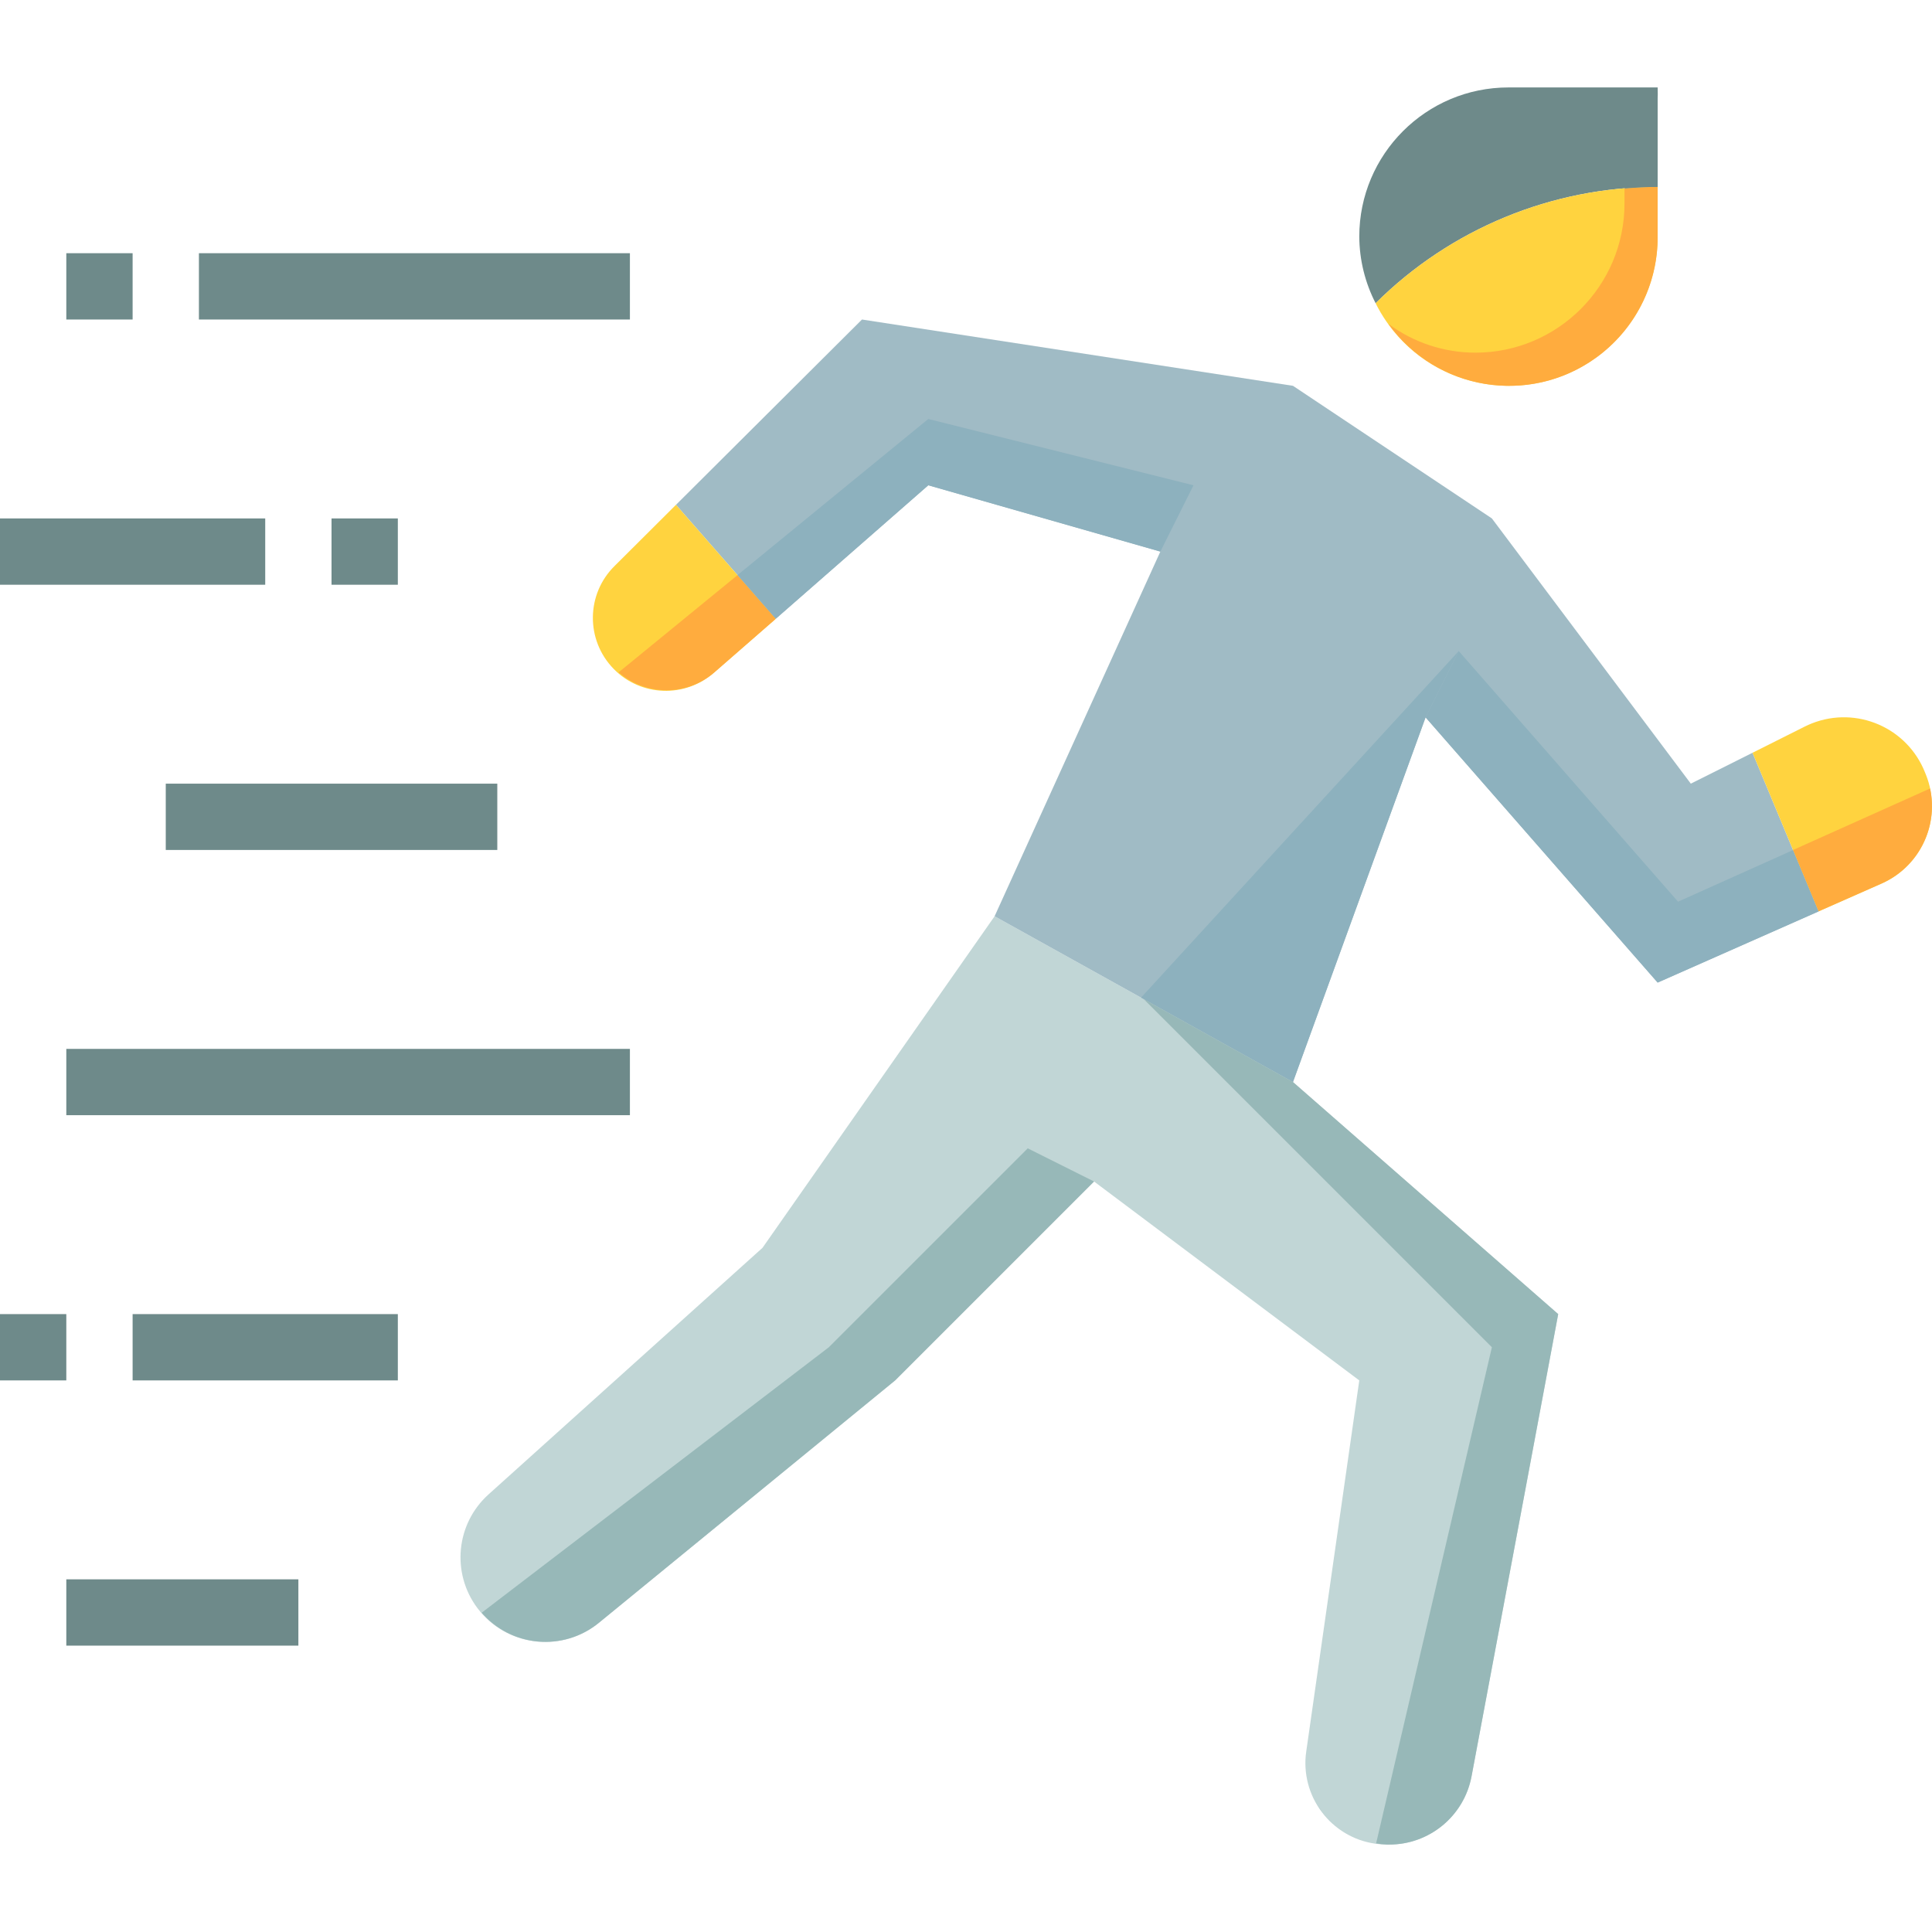 <?xml version="1.0"?>
<svg xmlns="http://www.w3.org/2000/svg" xmlns:xlink="http://www.w3.org/1999/xlink" version="1.1" id="Capa_1" x="0px" y="0px" viewBox="0 0 512.001 512.001" style="enable-background:new 0 0 512.001 512.001;" xml:space="preserve" width="512px" height="512px" class=""><g><g><path style="fill:#6E8A8A" d="M399.76,23.173h39.537v26.358c-28.01,0.009-54.877,11.088-74.742,30.83  c-2.811-5.465-4.296-11.51-4.331-17.651C360.223,40.877,377.927,23.173,399.76,23.173z" data-original="#6E8A8A" class="" data-old_color="#383856"/><path style="fill:#FFD33F;" d="M439.296,62.71c0.053,21.78-17.554,39.475-39.326,39.537c-15.006,0.035-28.73-8.443-35.416-21.886  c19.865-19.733,46.732-30.821,74.742-30.83V62.71z" data-original="#FFD33F" class=""/><path style="fill:#C1D6D6" d="M202.076,330.681l-72.607,65.35c-8.637,7.767-9.911,20.84-2.943,30.136l0,0  c7.442,9.919,21.517,11.922,31.427,4.481c0.246-0.184,0.492-0.378,0.738-0.58l78.529-64.243l52.716-52.716l70.287,52.716  l-14.057,98.35c-1.687,11.808,6.528,22.756,18.336,24.434c1.002,0.141,2.021,0.22,3.04,0.22h0.536  c10.701,0.053,19.909-7.547,21.895-18.064c7.152-37.946,22.966-122.511,22.966-122.511l-70.287-61.501l-79.073-43.93  L202.076,330.681z" data-original="#C1D6D6" class="" data-old_color="#EA3836"/><path style="fill:#A0BBC5" d="M464.442,199.489l-16.359,8.188l-52.716-70.287l-52.716-35.144L228.434,84.675l-49.289,49.105  l26.446,30.206l40.415-35.381l61.501,17.572l-43.93,96.645l79.073,43.93l35.144-96.645l61.502,70.287l42.656-18.863L464.442,199.489  z" data-original="#A0BBC5" class="" data-old_color="#91CECE"/><g>
	<path style="fill:#FFD33F;" d="M510.383,205.279l-0.228-0.554c-4.683-11.879-18.108-17.704-29.986-13.021   c-0.633,0.255-1.265,0.527-1.871,0.835l-13.855,6.95l17.51,42.041l16.693-7.371C509.689,229.265,514.882,216.499,510.383,205.279z" data-original="#FFD33F" class=""/>
	<path style="fill:#FFD33F;" d="M162.935,149.928c-7.635,7.468-7.767,19.698-0.307,27.333c7.213,7.38,18.951,7.784,26.665,0.931   l16.298-14.207l-26.446-30.206L162.935,149.928z" data-original="#FFD33F" class=""/>
</g><g>
	<rect x="52.716" y="67.103" style="fill:#6E8A8A" width="114.217" height="17.572" data-original="#6E8A8A" class="" data-old_color="#383856"/>
	<rect x="17.572" y="67.103" style="fill:#6E8A8A" width="17.572" height="17.572" data-original="#6E8A8A" class="" data-old_color="#383856"/>
	<rect x="87.859" y="137.39" style="fill:#6E8A8A" width="17.572" height="17.572" data-original="#6E8A8A" class="" data-old_color="#383856"/>
	<rect y="137.39" style="fill:#6E8A8A" width="70.287" height="17.572" data-original="#6E8A8A" class="" data-old_color="#383856"/>
	<rect x="43.93" y="207.678" style="fill:#6E8A8A" width="87.859" height="17.572" data-original="#6E8A8A" class="" data-old_color="#383856"/>
	<rect x="17.572" y="277.965" style="fill:#6E8A8A" width="149.361" height="17.572" data-original="#6E8A8A" class="" data-old_color="#383856"/>
	<rect x="35.144" y="348.253" style="fill:#6E8A8A" width="70.287" height="17.572" data-original="#6E8A8A" class="" data-old_color="#383856"/>
	<rect y="348.253" style="fill:#6E8A8A" width="17.572" height="17.572" data-original="#6E8A8A" class="" data-old_color="#383856"/>
	<rect x="17.572" y="418.54" style="fill:#6E8A8A" width="61.502" height="17.572" data-original="#6E8A8A" class="" data-old_color="#383856"/>
</g><path style="fill:#FFAC3E;" d="M163.945,178.175c7.275,6.335,18.108,6.335,25.383,0l16.263-14.189l-10.13-11.58L163.945,178.175z" data-original="#FFAC3E" class=""/><g>
	<polygon style="fill:#8DB1BE" points="246.006,111.033 195.443,152.406 205.573,163.985 246.006,128.604 307.508,146.176    316.293,128.604  " data-original="#8DB1BE" class="" data-old_color="#83B2B7"/>
	<polygon style="fill:#8DB1BE" points="444.7,238.956 386.581,172.534 377.795,190.106 439.296,260.393 481.952,241.53    475.187,225.276  " data-original="#8DB1BE" class="" data-old_color="#83B2B7"/>
</g><path style="fill:#FFAC3E;" d="M475.187,225.25l6.765,16.254l16.693-7.371c9.7-4.296,15.059-14.796,12.845-25.172L475.187,225.25z" data-original="#FFAC3E" class=""/><polygon style="fill:#8DB1BE" points="302.385,264.382 342.651,286.751 377.795,190.106 386.581,172.534 " data-original="#8DB1BE" class="" data-old_color="#83B2B7"/><g>
	<path style="fill:#C1D6D6" d="M349.249,478.548c-0.343-0.553-0.668-1.116-0.958-1.696   C348.582,477.406,348.907,477.994,349.249,478.548z" data-original="#C1D6D6" class="" data-old_color="#EA3836"/>
	<path style="fill:#C1D6D6" d="M355.022,484.76c-0.615-0.457-1.204-0.949-1.757-1.476   C353.827,483.811,354.407,484.303,355.022,484.76z" data-original="#C1D6D6" class="" data-old_color="#EA3836"/>
	<path style="fill:#C1D6D6" d="M351.841,481.957c-0.483-0.518-0.879-1.072-1.344-1.625   C350.928,480.92,351.358,481.439,351.841,481.957z" data-original="#C1D6D6" class="" data-old_color="#EA3836"/>
	<path style="fill:#C1D6D6" d="M347.343,474.612c-0.202-0.554-0.422-1.107-0.58-1.678   C346.921,473.514,347.141,474.058,347.343,474.612z" data-original="#C1D6D6" class="" data-old_color="#EA3836"/>
	<path style="fill:#C1D6D6" d="M346.236,470.149c-0.062-0.492-0.176-0.975-0.211-1.476   C346.06,469.173,346.166,469.657,346.236,470.149z" data-original="#C1D6D6" class="" data-old_color="#EA3836"/>
	<path style="fill:#C1D6D6" d="M362.349,488.16c-2.109-0.554-4.112-1.423-5.957-2.574   C358.237,486.745,360.241,487.615,362.349,488.16z" data-original="#C1D6D6" class="" data-old_color="#EA3836"/>
</g><g>
	<path style="fill:#97B8B8" d="M348.292,476.852c-0.36-0.729-0.677-1.476-0.949-2.24   C347.615,475.376,347.932,476.123,348.292,476.852z" data-original="#97B8B8" class="active-path" data-old_color="#D62121"/>
	<path style="fill:#97B8B8" d="M353.256,483.284c-0.483-0.43-0.975-0.879-1.415-1.327   C352.316,482.423,352.773,482.844,353.256,483.284z" data-original="#97B8B8" class="active-path" data-old_color="#D62121"/>
	<path style="fill:#97B8B8" d="M356.392,485.586c-0.457-0.272-0.94-0.51-1.371-0.826   C355.452,485.076,355.936,485.313,356.392,485.586z" data-original="#97B8B8" class="active-path" data-old_color="#D62121"/>
	<path style="fill:#97B8B8" d="M346.763,472.934c-0.237-0.914-0.413-1.845-0.527-2.785   C346.35,471.089,346.526,472.02,346.763,472.934z" data-original="#97B8B8" class="active-path" data-old_color="#D62121"/>
	<path style="fill:#97B8B8" d="M346.025,468.673c-0.105-1.502-0.061-3.005,0.141-4.498   C345.964,465.668,345.911,467.179,346.025,468.673z" data-original="#97B8B8" class="active-path" data-old_color="#D62121"/>
	<path style="fill:#97B8B8" d="M350.497,480.332c-0.448-0.562-0.861-1.151-1.248-1.757   C349.68,479.163,350.049,479.752,350.497,480.332z" data-original="#97B8B8" class="active-path" data-old_color="#D62121"/>
	<polygon style="fill:#97B8B8" points="362.367,488.16 362.367,488.16 362.349,488.16  " data-original="#97B8B8" class="active-path" data-old_color="#D62121"/>
	<path style="fill:#97B8B8" d="M342.651,286.751l-39.537-21.965l92.252,92.252l-30.68,131.473c0.94,0.176,1.898,0.281,2.855,0.316   h0.536c10.701,0.053,19.909-7.547,21.895-18.064c7.152-37.946,22.966-122.511,22.966-122.511L342.651,286.751z" data-original="#97B8B8" class="active-path" data-old_color="#D62121"/>
	<path style="fill:#97B8B8" d="M219.648,357.039l-91.997,70.349c7.925,9.137,21.666,10.323,31.041,2.688l78.529-64.251   l52.716-52.716l-17.572-8.786L219.648,357.039z" data-original="#97B8B8" class="active-path" data-old_color="#D62121"/>
</g><path style="fill:#FFAC3E;" d="M430.51,49.962v3.962c0,21.833-17.704,39.537-39.537,39.537c-8.285-0.009-16.351-2.68-23.01-7.609  c12.678,17.66,37.27,21.692,54.93,9.014c10.35-7.433,16.465-19.417,16.403-32.156V49.531  C436.353,49.531,433.427,49.724,430.51,49.962z" data-original="#FFAC3E" class=""/><path style="fill:#6E8A8A" d="M439.296,23.173c0.387,9.7-2.732,19.206-8.786,26.788c2.917-0.237,5.843-0.431,8.786-0.431V23.173z" data-original="#6E8A8A" class="" data-old_color="#202033"/></g></g> </svg>
